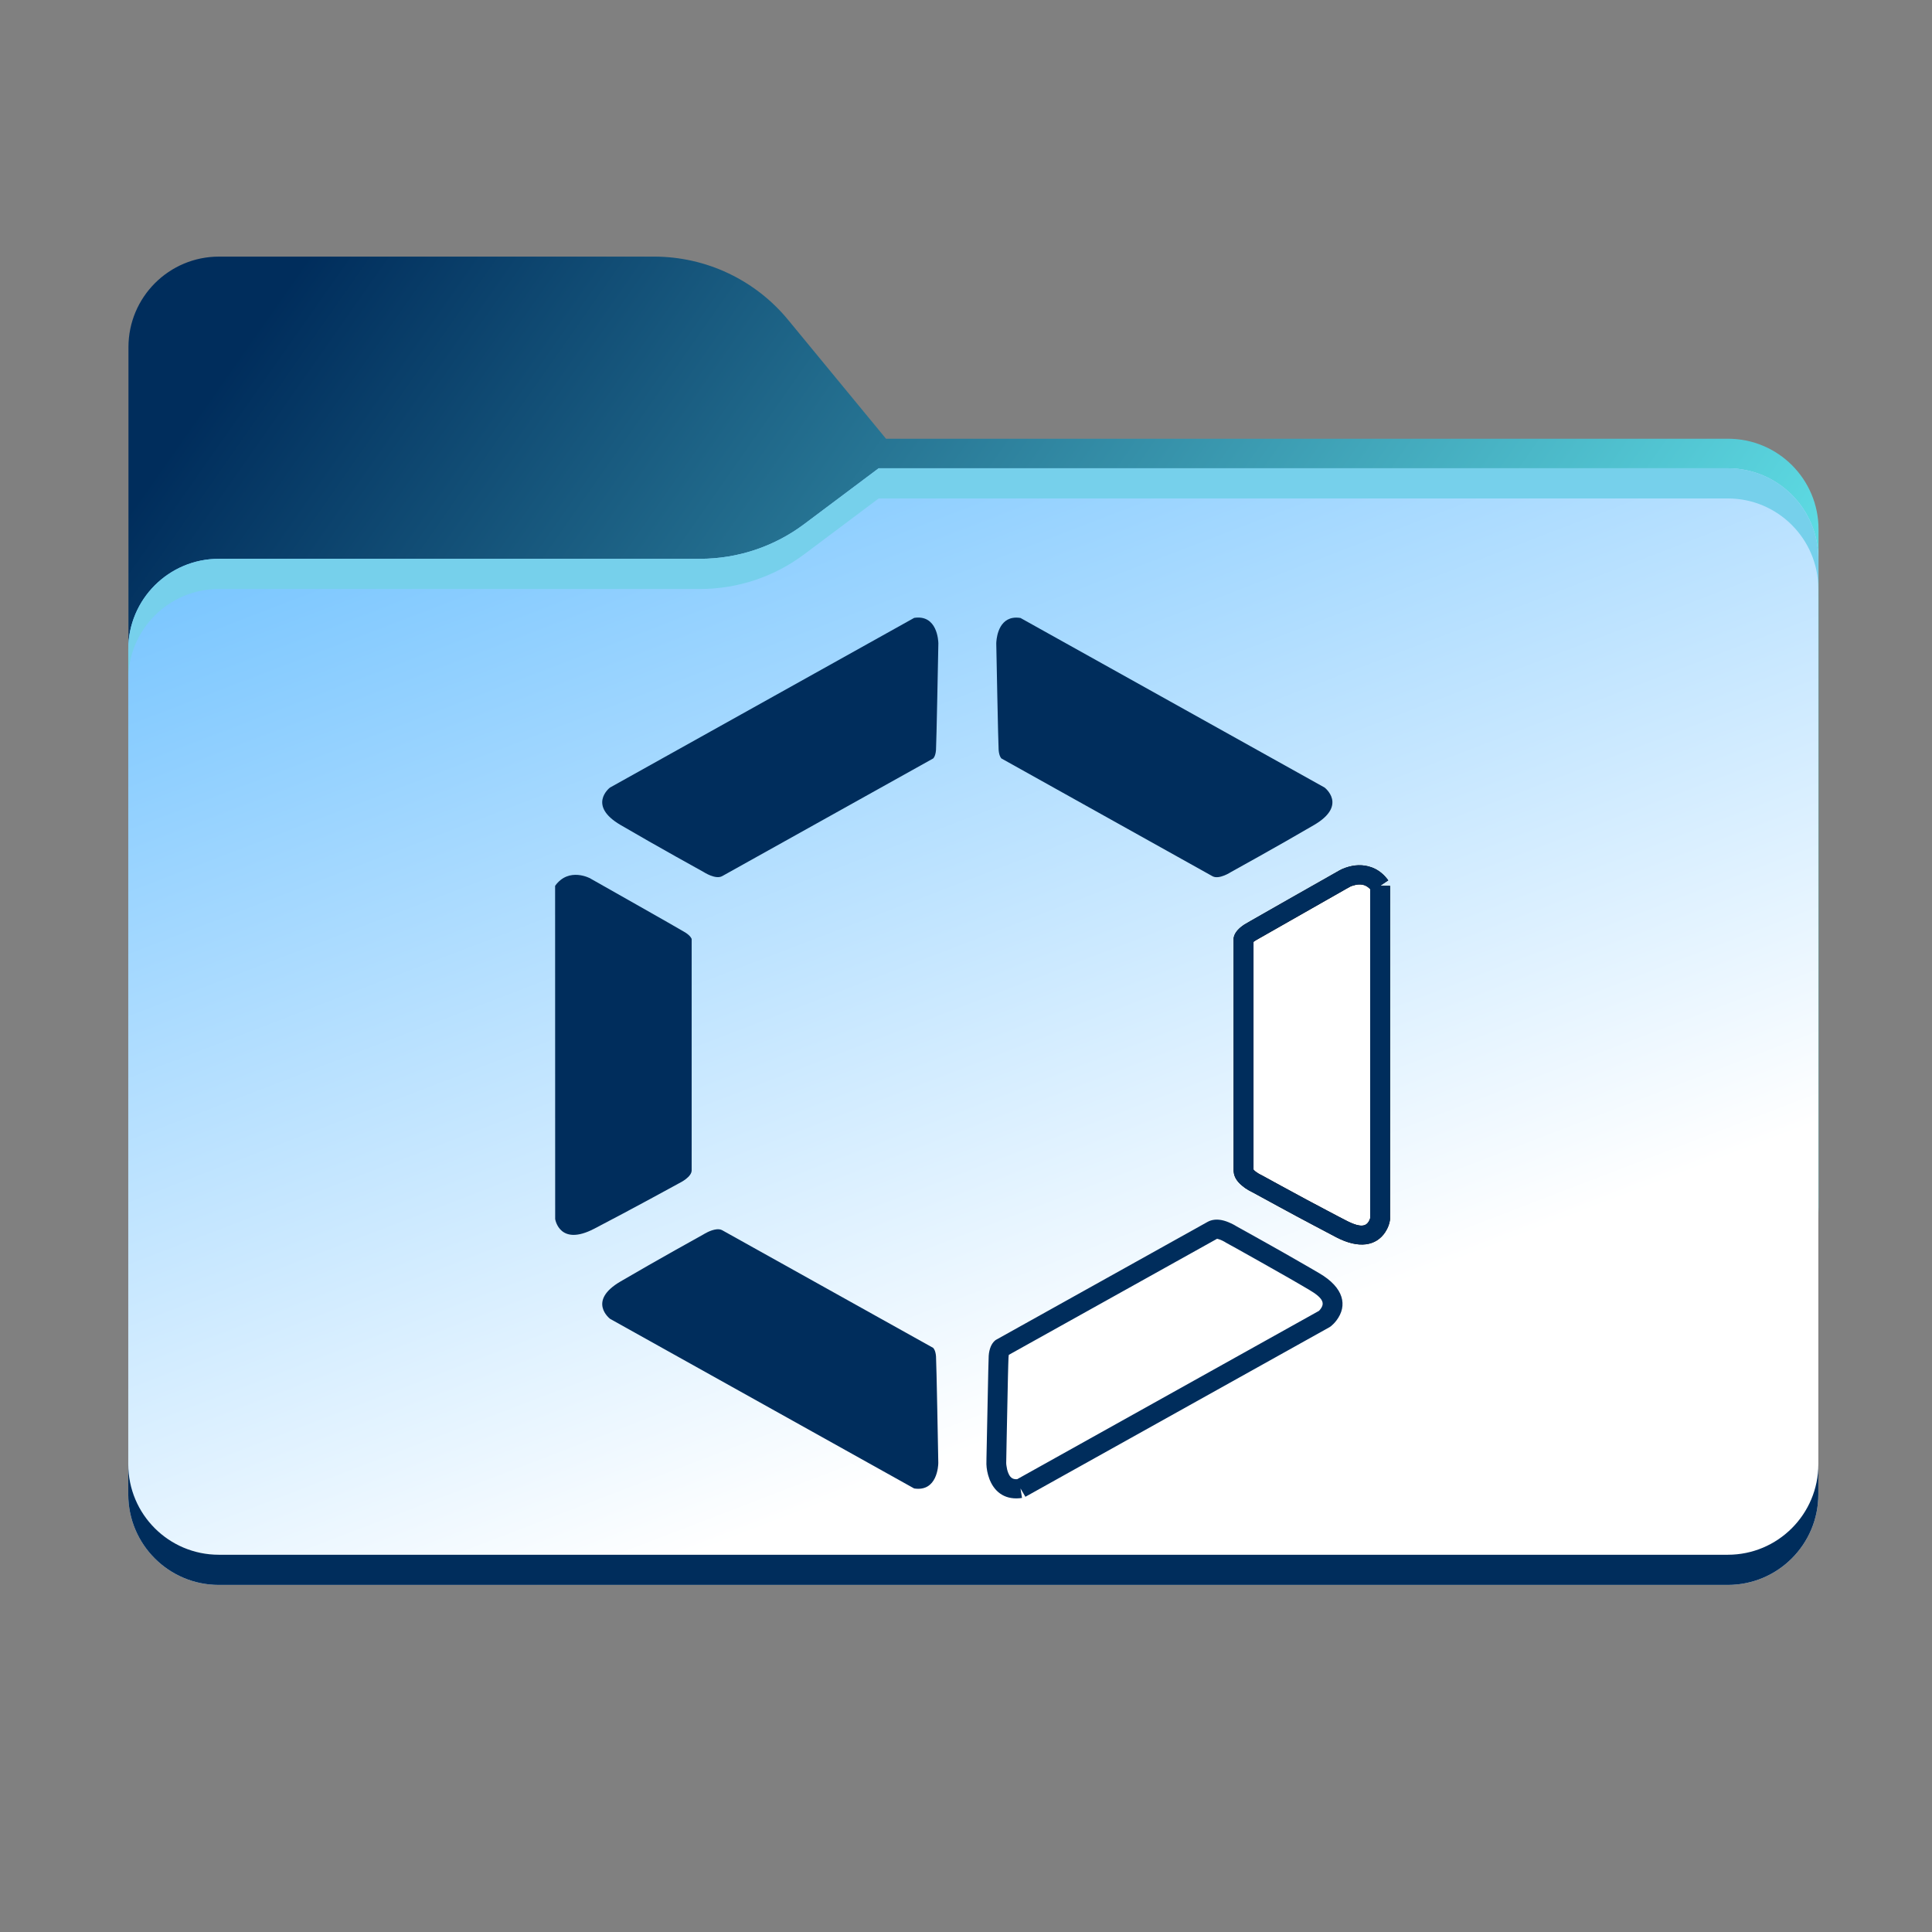 <?xml version="1.0" encoding="UTF-8" standalone="no"?>
<!-- Created with Inkscape (http://www.inkscape.org/) -->

<svg
   version="1.1"
   id="svg1"
   width="341.333"
   height="341.333"
   viewBox="0 0 341.333 341.333"
   sodipodi:docname="canMV.svg"
   xml:space="preserve"
   inkscape:version="1.4 (86a8ad7, 2024-10-11)"
   xmlns:inkscape="http://www.inkscape.org/namespaces/inkscape"
   xmlns:sodipodi="http://sodipodi.sourceforge.net/DTD/sodipodi-0.dtd"
   xmlns:xlink="http://www.w3.org/1999/xlink"
   xmlns="http://www.w3.org/2000/svg"
   xmlns:svg="http://www.w3.org/2000/svg"><rect x="0" y="0" width="341.333" height="341.333" fill="#808080" stroke="none"/><defs
     id="defs1"><linearGradient
       id="linearGradient57"
       inkscape:collect="always"><stop
         style="stop-color:#002d5c;stop-opacity:1;"
         offset="0"
         id="stop58" /><stop
         style="stop-color:#71ffff;stop-opacity:1;"
         offset="1"
         id="stop59" /></linearGradient><linearGradient
       id="linearGradient55"
       inkscape:collect="always"><stop
         style="stop-color:#69bfff;stop-opacity:1;"
         offset="0"
         id="stop55" /><stop
         style="stop-color:#ffffff;stop-opacity:1;"
         offset="0.733"
         id="stop57" /></linearGradient><clipPath
       clipPathUnits="userSpaceOnUse"
       id="clipPath2"><path
         d="M 0,256 H 256 V 0 H 0 Z"
         transform="translate(-104.425,-213.622)"
         id="path2" /></clipPath><mask
       maskUnits="userSpaceOnUse"
       x="0"
       y="0"
       width="1"
       height="1"
       id="mask2"><path
         id="path3"
         d="M 17,194 H 241 V 84 H 17 Z"
         style="fill:#000000;fill-opacity:1;fill-rule:nonzero;stroke:none"
         transform="matrix(1.333,0,0,-1.333,0,341.333)"
         clip-path="url(#clipPath4)" /><path
         d="M 104.425,213.622 C 100.056,218.927 93.544,222 86.671,222 H 29 c -6.627,0 -12,-5.373 -12,-12 V 197.863 187.8 96 c 0,-6.627 5.373,-12 12,-12 h 200 c 6.627,0 12,5.373 12,12 v 89.863 c 0,6.627 -5.373,12 -12,12 H 117.404 Z"
         transform="matrix(1.333,0,0,-1.333,0,341.333)"
         style="fill:url(#linearGradient5);fill-rule:evenodd;stroke:none"
         opacity="1"
         id="path5"
         clip-path="url(#clipPath6)" /></mask><clipPath
       clipPathUnits="userSpaceOnUse"
       id="clipPath4"><path
         d="M 17,194 H 241 V 84 H 17 Z"
         id="path4" /></clipPath><linearGradient
       x1="0"
       y1="0"
       x2="1"
       y2="0"
       gradientUnits="userSpaceOnUse"
       gradientTransform="matrix(180.768,-181.142,181.142,180.768,32.582,237.549)"
       spreadMethod="pad"
       id="linearGradient5"><stop
         style="stop-opacity:1;stop-color:#05815d"
         offset="0"
         id="stop4" /><stop
         style="stop-opacity:1;stop-color:#0c575f"
         offset="1"
         id="stop5" /></linearGradient><clipPath
       clipPathUnits="userSpaceOnUse"
       id="clipPath6"><path
         d="M 17,194 H 241 V 84 H 17 Z"
         id="path6" /></clipPath><clipPath
       clipPathUnits="userSpaceOnUse"
       id="clipPath7"><path
         d="M 17,194 H 241 V 84 H 17 Z"
         transform="translate(-92.789,-182)"
         id="path7" /></clipPath><clipPath
       clipPathUnits="userSpaceOnUse"
       id="clipPath9"><path
         d="M 0,256 H 256 V 0 H 0 Z"
         transform="matrix(1.333,0,0,-1.333,0,341.333)"
         id="path9" /></clipPath><linearGradient
       x1="0"
       y1="0"
       x2="1"
       y2="0"
       gradientUnits="userSpaceOnUse"
       gradientTransform="matrix(224,-148,148,224,17,194)"
       spreadMethod="pad"
       id="linearGradient11"><stop
         style="stop-opacity:1;stop-color:#ffe7a2"
         offset="0"
         id="stop9" /><stop
         style="stop-opacity:1;stop-color:#ffcb3d"
         offset="0.953"
         id="stop10" /><stop
         style="stop-opacity:1;stop-color:#ffcb3d"
         offset="1"
         id="stop11" /></linearGradient><linearGradient
       x1="0"
       y1="0"
       x2="1"
       y2="0"
       gradientUnits="userSpaceOnUse"
       gradientTransform="matrix(224.017,-2.5,2.5,224.017,16.925,55.317)"
       spreadMethod="pad"
       id="linearGradient13"><stop
         style="stop-opacity:1;stop-color:#ffcf4e"
         offset="0"
         id="stop12" /><stop
         style="stop-opacity:1;stop-color:#ffb504"
         offset="1"
         id="stop13" /></linearGradient><linearGradient
       x1="0"
       y1="0"
       x2="1"
       y2="0"
       gradientUnits="userSpaceOnUse"
       gradientTransform="matrix(224,0,0,224,17,180)"
       spreadMethod="pad"
       id="linearGradient15"><stop
         style="stop-opacity:1;stop-color:#ffecb5"
         offset="0"
         id="stop14" /><stop
         style="stop-opacity:1;stop-color:#ffde82"
         offset="1"
         id="stop15" /></linearGradient><clipPath
       clipPathUnits="userSpaceOnUse"
       id="clipPath16"><g
         inkscape:label="Clip"
         id="use16"><path
           fill-rule="evenodd"
           clip-rule="evenodd"
           d="m 157.616,343.789 c 0.093,0.018 0.186,0.05 0.278,0.093 0.052,0.024 0.098,0.049 0.135,0.07 l 0.036,0.022 0.593,0.33 0.45,0.252 c 0.149,0.084 0.297,0.168 0.443,0.251 l 0.491,0.28 0.272,0.157 c 0.103,0.06 0.203,0.118 0.297,0.173 0.759,0.443 0.873,0.996 0.529,1.448 -0.055,0.072 -0.11,0.127 -0.157,0.165 l -0.022,0.018 -0.035,0.023 -9.321,5.2 -0.152,-0.255 0.048,0.291 c -0.484,0.074 -0.817,-0.151 -0.981,-0.534 l -0.017,-0.042 c -0.065,-0.169 -0.09,-0.332 -0.094,-0.46 l 0.002,-0.187 0.054,-2.655 c 0.007,-0.274 0.011,-0.439 0.015,-0.483 0.008,-0.11 0.03,-0.204 0.064,-0.283 0.029,-0.068 0.065,-0.121 0.104,-0.16 l 0.023,-0.021 0.022,-0.018 6.493,-3.62 c 0.131,-0.074 0.277,-0.085 0.429,-0.057 z m -15.306,0.311 c 0.659,0.367 6.468,3.607 6.468,3.607 l 0.003,0.003 c 0.014,0.014 0.07,0.082 0.083,0.259 0.014,0.182 0.07,3.166 0.071,3.259 v 0.007 c -0.001,0.073 -0.03,0.889 -0.741,0.78 l -9.322,-5.2 c 0,0 -0.716,-0.541 0.321,-1.147 1.116,-0.654 2.548,-1.444 2.548,-1.444 0,0 0.365,-0.239 0.568,-0.126 z m 15.175,0.259 -6.387,3.561 -0.005,0.027 c -8e-4,0.005 -0.002,0.01 -0.002,0.016 l -0.004,0.043 c -0.003,0.067 -0.009,0.279 -0.016,0.603 l -0.039,1.886 -0.014,0.736 0.002,0.044 c 0.001,0.013 0.003,0.029 0.005,0.046 0.009,0.071 0.025,0.142 0.049,0.204 0.056,0.146 0.128,0.211 0.268,0.206 l 0.014,-10e-4 9.243,-5.156 0.004,-0.003 c 0.01,-0.009 0.022,-0.022 0.035,-0.038 l 0.013,-0.017 c 0.132,-0.173 0.1,-0.331 -0.353,-0.595 l -0.399,-0.232 -0.227,-0.131 c -0.279,-0.16 -0.572,-0.326 -0.869,-0.493 l -0.718,-0.402 -0.329,-0.182 -0.051,-0.031 c -0.02,-0.011 -0.045,-0.024 -0.074,-0.038 -0.039,-0.018 -0.077,-0.032 -0.109,-0.041 l -0.039,-0.009 c -0.002,-10e-4 -0.002,-0.002 0.001,-0.004 z m 14.622,-0.853 c 0.347,0 0.644,0.018 0.883,0.054 0.238,0.036 0.455,0.082 0.645,0.136 l 0.038,0.011 v 1.325 l -0.076,-0.037 c -0.213,-0.103 -0.447,-0.184 -0.695,-0.24 -0.504,-0.115 -0.972,-0.12 -1.33,0.028 -0.181,0.074 -0.336,0.18 -0.46,0.312 -0.124,0.133 -0.22,0.297 -0.286,0.487 -0.066,0.192 -0.1,0.407 -0.1,0.637 0,0.24 0.036,0.459 0.107,0.648 0.07,0.188 0.172,0.351 0.301,0.483 0.129,0.131 0.286,0.233 0.467,0.303 0.271,0.104 0.586,0.129 0.959,0.083 0.122,-0.015 0.245,-0.037 0.367,-0.065 0.122,-0.028 0.244,-0.061 0.364,-0.098 0.119,-0.037 0.231,-0.077 0.334,-0.12 l 0.074,-0.031 v 1.215 l -0.033,0.013 c -0.253,0.099 -0.52,0.173 -0.793,0.222 -0.272,0.048 -0.559,0.072 -0.855,0.072 -0.427,0 -0.816,-0.057 -1.157,-0.17 -0.342,-0.114 -0.636,-0.285 -0.876,-0.51 -0.239,-0.225 -0.424,-0.506 -0.551,-0.837 -0.126,-0.329 -0.19,-0.715 -0.19,-1.146 0,-0.418 0.069,-0.802 0.206,-1.142 0.137,-0.34 0.332,-0.635 0.582,-0.876 0.249,-0.241 0.552,-0.43 0.903,-0.561 0.35,-0.13 0.744,-0.196 1.172,-0.196 z m 4.461,-1e-4 c 1.541,0 2.345,0.634 2.345,1.881 v 3.506 h -1.342 v -0.461 c -0.37,0.358 -0.718,0.512 -1.352,0.512 -0.623,0 -1.078,-0.154 -1.405,-0.47 -0.296,-0.297 -0.455,-0.726 -0.455,-1.197 0,-0.848 0.603,-1.543 1.881,-1.543 h 1.298 v -0.266 c 0,-0.583 -0.296,-0.838 -1.024,-0.838 -0.529,0 -0.771,0.123 -1.057,0.44 l -0.877,-0.828 c 0.54,-0.573 1.067,-0.737 1.987,-0.737 z m 15.752,0 c 1.543,0 2.345,0.634 2.345,1.881 v 3.506 h -1.342 v -0.461 c -0.37,0.358 -0.718,0.512 -1.352,0.512 -0.623,0 -1.077,-0.154 -1.405,-0.47 -0.296,-0.297 -0.455,-0.726 -0.455,-1.197 0,-0.848 0.603,-1.543 1.881,-1.543 h 1.298 v -0.266 c 0,-0.583 -0.296,-0.838 -1.024,-0.838 -0.529,0 -0.771,0.123 -1.056,0.44 l -0.878,-0.828 c 0.54,-0.573 1.068,-0.737 1.987,-0.737 z m -5.114,0 c 1.542,0 2.345,0.634 2.345,1.881 v 3.506 h -1.342 v -0.461 c -0.37,0.358 -0.718,0.512 -1.352,0.512 -0.623,0 -1.077,-0.154 -1.405,-0.47 -0.296,-0.297 -0.454,-0.726 -0.454,-1.197 0,-0.848 0.602,-1.543 1.88,-1.543 h 1.299 v -0.266 c 0,-0.583 -0.295,-0.838 -1.025,-0.838 -0.528,0 -0.771,0.123 -1.056,0.44 l -0.877,-0.828 c 0.539,-0.573 1.067,-0.737 1.986,-0.737 z m -4.627,3e-4 c 0.549,0 0.992,0.174 1.299,0.47 0.444,0.429 0.56,0.93 0.56,1.512 v 3.404 h -1.374 v -3.219 c 0,-0.726 -0.475,-0.971 -0.908,-0.971 -0.433,0 -0.919,0.245 -0.919,0.971 v 3.219 h -1.374 v -5.325 h 1.342 v 0.491 c 0.359,-0.368 0.866,-0.552 1.374,-0.552 z m 15.751,0 c 0.549,0 0.993,0.174 1.3,0.47 0.444,0.429 0.56,0.93 0.56,1.512 v 3.404 h -1.374 v -3.219 c 0,-0.726 -0.475,-0.971 -0.908,-0.971 -0.434,0 -0.919,0.245 -0.919,0.971 v 3.219 h -1.374 v -5.325 h 1.342 v 0.491 c 0.359,-0.368 0.866,-0.552 1.373,-0.552 z m -5.04,3.138 h -1.088 c -0.497,0 -0.771,0.225 -0.771,0.603 0,0.368 0.253,0.613 0.792,0.613 0.381,0 0.623,-0.031 0.866,-0.255 0.148,-0.133 0.201,-0.348 0.201,-0.675 z m -15.752,0 h -1.088 c -0.497,0 -0.771,0.225 -0.771,0.603 0,0.368 0.253,0.613 0.792,0.613 0.381,0 0.623,-0.031 0.866,-0.255 0.148,-0.133 0.201,-0.348 0.201,-0.675 z m 10.639,0 h -1.088 c -0.497,0 -0.771,0.225 -0.771,0.603 0,0.368 0.252,0.613 0.791,0.613 0.381,0 0.624,-0.031 0.866,-0.255 0.148,-0.133 0.2,-0.348 0.2,-0.675 z m -25.954,-13.667 c 0.177,0.066 0.335,0.182 0.466,0.346 l 0.038,0.051 -0.25,0.168 0.304,2e-4 v 10.215 l -0.003,0.042 c -0.015,0.099 -0.056,0.227 -0.143,0.359 -0.277,0.422 -0.804,0.518 -1.499,0.157 l -0.46,-0.241 -0.241,-0.127 -0.516,-0.276 c -0.174,-0.094 -0.351,-0.189 -0.528,-0.285 l -0.842,-0.46 -0.017,-0.008 c -0.053,-0.026 -0.117,-0.062 -0.183,-0.108 l -0.04,-0.029 c -0.181,-0.133 -0.303,-0.284 -0.319,-0.478 l -0.002,-0.042 v -7.117 l 0.006,-0.028 c 0.024,-0.115 0.113,-0.242 0.282,-0.36 l 0.044,-0.029 c 0.023,-0.015 0.087,-0.052 0.19,-0.112 l 1.273,-0.726 1.459,-0.827 c 0.04,-0.023 0.102,-0.051 0.183,-0.079 0.256,-0.088 0.53,-0.108 0.797,-0.008 z m -23.951,0.342 c 0,0 2.748,1.554 2.908,1.656 0.164,0.104 0.19,0.189 0.193,0.199 l 2.5e-4,10e-4 v 7.088 c 0,0.201 -0.327,0.369 -0.39,0.4 l -0.011,0.005 c -0.047,0.026 -1.454,0.8 -2.586,1.388 -1.051,0.546 -1.192,-0.269 -1.197,-0.298 l -1.2e-4,-10.215 c 0.426,-0.592 1.083,-0.224 1.083,-0.224 z m 23.357,0.221 -0.038,0.014 c -0.011,0.004 -0.02,0.008 -0.028,0.012 l -0.141,0.079 -2.746,1.563 c -0.011,0.007 -0.019,0.011 -0.024,0.015 -0.015,0.01 -0.029,0.019 -0.04,0.027 l -0.017,0.013 v 6.979 l 0.002,0.002 c 0.011,0.015 0.03,0.033 0.053,0.051 l 0.025,0.019 c 0.046,0.034 0.094,0.061 0.127,0.078 l 0.039,0.019 0.582,0.319 c 0.264,0.143 0.528,0.287 0.789,0.427 l 0.631,0.337 0.356,0.187 c 0.076,0.04 0.15,0.078 0.223,0.116 l 0.088,0.044 c 0.366,0.174 0.521,0.137 0.61,0.002 0.024,-0.036 0.039,-0.073 0.047,-0.101 l 0.003,-0.012 v -10.086 l -0.026,-0.026 c -0.037,-0.035 -0.074,-0.06 -0.114,-0.079 l -0.03,-0.013 c -0.111,-0.042 -0.243,-0.032 -0.374,0.013 z m 20.816,-1.242 v 2.846 h -2.344 c -0.098,0.212 -0.225,0.405 -0.381,0.58 h 3.333 v 1.298 l -9.353,0.015 -0.088,0.462 h 3.032 c -0.049,1.721 -0.21,2.954 -0.482,3.295 -0.263,0.341 -0.891,0.511 -1.885,0.511 -0.283,0 -0.531,-0.009 -0.745,-0.028 l -0.291,-1.409 c 0.438,0.046 0.793,0.069 1.066,0.069 0.301,0 0.468,-0.527 0.496,-1.181 h -1.571 c -0.048,0.451 -0.35,1.122 -0.906,1.61 -0.564,0.497 -1.286,0.852 -2.161,1.063 l -0.921,-1.519 c 1.295,-0.221 2.021,-0.74 2.177,-1.154 h -1.674 v -1.271 h 2.127 l 0.072,-0.462 h -2.527 v -1.298 h 3.258 c -0.079,-0.212 -0.185,-0.406 -0.322,-0.58 h -2.27 v -2.846 z m 0.212,5.207 v 3.91 h -1.812 v -0.525 h -2.024 v 0.525 h -1.768 v -3.91 z m 7.447,-9.103 v 2.557 h 1.228 v 1.657 h -1.228 v 0.83 c 0.594,0.405 1.092,0.81 1.491,1.215 v -2.805 h 3.157 v -0.981 h -3.361 v -1.603 h 3.361 v -0.87 h 1.899 v 0.87 h 3.537 v 1.603 h -3.537 v 0.981 h 3.23 v 7.847 c 0,1.086 -0.527,1.63 -1.579,1.63 h -1.111 l -0.219,-1.617 0.686,0.056 c 0.341,0 0.511,-0.143 0.511,-0.428 v -5.982 h -4.837 v 8.053 h -1.738 v -6.12 l -0.731,1.009 c -0.214,-0.332 -0.467,-0.65 -0.76,-0.954 v 6.065 h -1.724 v -5.401 c -0.175,0.765 -0.604,1.607 -1.286,2.528 l -0.686,-2.169 c 0.994,-1.151 1.617,-2.404 1.87,-3.757 h -1.738 v -1.657 h 1.841 v -2.557 z m 6.372,5.153 1.461,0.387 c -0.204,0.562 -0.405,1.013 -0.599,1.354 h 0.555 v 1.312 h -1.359 v 0.871 h 1.33 v 1.312 h -1.33 v 2.196 h -1.608 v -2.196 h -1.286 v -1.312 h 1.286 v -0.871 h -1.329 v -1.312 h 0.657 c -0.098,-0.387 -0.292,-0.819 -0.584,-1.299 l 1.403,-0.442 c 0.283,0.608 0.482,1.188 0.599,1.74 h 0.205 c 0.273,-0.534 0.472,-1.114 0.599,-1.74 z m -15.631,5.139 h -2.025 v 1.009 h 2.025 z m -2.762,-3.537 h -3.726 c 0.097,0.157 0.184,0.351 0.264,0.58 h 3.083 c 0.184,-0.211 0.312,-0.405 0.379,-0.58 z m 2.432,-1.685 h -8.439 v 0.525 h 8.439 z m -31.581,-7.361 v 0.007 c -0.002,0.093 -0.057,3.077 -0.071,3.259 -0.015,0.202 -0.086,0.262 -0.086,0.262 0,0 -5.809,3.24 -6.468,3.608 -0.203,0.114 -0.568,-0.126 -0.568,-0.126 0,0 -1.432,-0.791 -2.548,-1.444 -1.019,-0.597 -0.344,-1.13 -0.321,-1.148 l 5.8e-4,-4.5e-4 9.322,-5.198 c 0.711,-0.11 0.739,0.707 0.741,0.78 z m 2.518,-0.78 9.321,5.198 c 0,0 0.718,0.541 -0.32,1.148 -1.115,0.653 -2.548,1.444 -2.548,1.444 0,0 -0.365,0.239 -0.567,0.126 -0.66,-0.367 -6.469,-3.608 -6.469,-3.608 0,0 -0.071,-0.06 -0.087,-0.262 -0.014,-0.182 -0.069,-3.166 -0.071,-3.259 v -0.007 c 0.001,-0.073 0.03,-0.89 0.741,-0.78 z m 25.711,3.071 v 0.497 h 5.889 v 1.313 h -5.889 v 0.429 h 5.558 v 1.189 h -12.976 v -1.189 h 5.343 v -0.429 h -5.67 v -1.313 h 5.67 v -0.497 z"
           fill="#002d5c"
           id="path55" /></g></clipPath><linearGradient
       inkscape:collect="always"
       xlink:href="#linearGradient55"
       id="linearGradient56"
       x1="88.863"
       y1="224.561"
       x2="169.137"
       y2="15.439"
       gradientUnits="userSpaceOnUse" /><linearGradient
       inkscape:collect="always"
       xlink:href="#linearGradient57"
       id="linearGradient59"
       x1="-67.17"
       y1="3.619"
       x2="116.32"
       y2="-124.863"
       gradientUnits="userSpaceOnUse" /></defs><sodipodi:namedview
     id="namedview1"
     pagecolor="#ffffff"
     bordercolor="#000000"
     borderopacity="0.25"
     inkscape:showpageshadow="2"
     inkscape:pageopacity="0.0"
     inkscape:pagecheckerboard="0"
     inkscape:deskcolor="#d1d1d1"
     inkscape:zoom="0.82690426"
     inkscape:cx="-16.930618"
     inkscape:cy="128.79363"
     inkscape:window-width="2160"
     inkscape:window-height="1406"
     inkscape:window-x="-11"
     inkscape:window-y="-11"
     inkscape:window-maximized="1"
     inkscape:current-layer="layer-MC0"><inkscape:page
       x="0"
       y="0"
       inkscape:label="1"
       id="page1"
       width="341.333"
       height="341.333"
       margin="61.333 20 45.333 22.667"
       bleed="0" /></sodipodi:namedview><g
     id="layer-MC0"
     inkscape:groupmode="layer"
     inkscape:label="Layer 1"><path
       id="path1"
       d="m 0,0 c -4.369,5.305 -10.881,8.378 -17.754,8.378 h -57.671 c -6.627,0 -12,-5.372 -12,-12 v -12.137 -10.063 -91.8 c 0,-6.627 5.373,-12 12,-12 h 200 c 6.627,0 12,5.373 12,12 v 89.863 c 0,6.628 -5.373,12 -12,12 H 12.979 Z"
       style="fill:url(#linearGradient59);fill-opacity:1;fill-rule:evenodd;stroke:none"
       transform="matrix(1.333,0,0,-1.333,139.233,56.505)"
       clip-path="url(#clipPath2)" /><g
       mask="url(#mask2)"
       id="g9"
       clip-path="url(#clipPath9)"><g
         id="g8"><path
           d="M 0,0 C 4.975,0 9.816,1.613 13.797,4.598 L 23.67,12 h 112.541 c 6.627,0 12,-5.373 12,-12 v -34 -52 c 0,-6.627 -5.373,-12 -12,-12 h -200 c -6.627,0 -12,5.373 -12,12 v 52 22 c 0,6.627 5.373,12 12,12 h 58 z"
           style="fill:#a6a1a1;fill-opacity:1;fill-rule:evenodd;stroke:none"
           transform="matrix(1.333,0,0,-1.333,123.719,98.667)"
           clip-path="url(#clipPath7)"
           id="path8" /></g></g><path
       id="path11"
       d="m 116.459,194 -9.873,-7.402 C 102.605,183.613 97.764,182 92.789,182 v 0 H 87 29 c -6.628,0 -12,-5.372 -12,-12 v 0 -22 -90 c 0,-6.627 5.372,-12 12,-12 v 0 h 200 c 6.627,0 12,5.373 12,12 v 0 90 34 c 0,6.627 -5.373,12 -12,12 v 0 z"
       style="fill:url(#linearGradient56);stroke:none;fill-opacity:1;fill-rule:nonzero"
       transform="matrix(1.333,0,0,-1.333,0,341.333)" /><path
       id="path13"
       d="M 229,50 H 29 c -6.628,0 -12,5.372 -12,12 v 0 -4 c 0,-6.627 5.372,-12 12,-12 v 0 h 200 c 6.627,0 12,5.373 12,12 v 0 4 c 0,-6.628 -5.373,-12 -12,-12"
       transform="matrix(1.333,0,0,-1.333,0,341.333)"
       style="fill:#002d5c;stroke:none;fill-opacity:1" /><path
       id="path15"
       d="m 116.459,194 -9.873,-7.402 C 102.605,183.613 97.764,182 92.789,182 v 0 H 87 29 c -6.628,0 -12,-5.372 -12,-12 v 0 -4 c 0,6.627 5.372,12 12,12 v 0 h 58 5.789 c 4.975,0 9.816,1.613 13.797,4.597 v 0 L 116.459,190 H 229 c 6.627,0 12,-5.372 12,-12 v 0 4 c 0,6.627 -5.373,12 -12,12 v 0 z"
       transform="matrix(1.333,0,0,-1.333,0,341.333)"
       style="fill:#76d0eb;stroke:none;fill-opacity:1" /><path
       d="m 240.034,152.866 c 0.771,-0.017 1.547,0.095 2.319,0.383 h 0.011 c 1.023,0.382 1.926,1.044 2.679,1.992 l 0.225,0.293 -1.441,0.968 h 1.756 v 58.874 l -0.023,0.236 c -0.085,0.568 -0.32,1.31 -0.822,2.071 -1.598,2.43 -4.638,2.994 -8.645,0.912 l -2.645,-1.396 -1.385,-0.732 -2.983,-1.587 c -1.006,-0.54 -2.022,-1.092 -3.039,-1.644 l -4.852,-2.645 -0.101,-0.046 c -0.304,-0.149 -0.673,-0.356 -1.058,-0.619 l -0.225,-0.169 c -1.044,-0.765 -1.757,-1.638 -1.846,-2.758 l -0.011,-0.236 v -41.02 l 0.035,-0.158 c 0.136,-0.663 0.657,-1.406 1.632,-2.082 l 0.248,-0.169 c 0.132,-0.084 0.509,-0.299 1.103,-0.642 l 7.328,-4.176 8.42,-4.773 c 0.232,-0.13 0.583,-0.29 1.047,-0.45 0.739,-0.255 1.502,-0.408 2.274,-0.428 z"
       id="path54"
       style="stroke-width:5.764" /><path
       d="m 240.057,156.265 c -0.364,0.017 -0.736,0.095 -1.114,0.225 l -0.225,0.079 c -0.063,0.023 -0.116,0.046 -0.157,0.067 l -0.81,0.45 -15.827,9.006 c -0.065,0.04 -0.107,0.071 -0.135,0.09 -0.089,0.058 -0.162,0.099 -0.225,0.146 l -0.101,0.079 v 40.232 l 0.011,0.011 c 0.066,0.085 0.169,0.184 0.304,0.293 l 0.146,0.112 c 0.265,0.194 0.538,0.353 0.732,0.45 l 0.225,0.112 3.355,1.835 c 1.519,0.827 3.045,1.658 4.548,2.465 l 3.647,1.936 2.049,1.081 c 0.439,0.229 0.868,0.448 1.283,0.664 l 0.507,0.259 c 2.107,1.003 3,0.79 3.512,0.011 0.136,-0.206 0.224,-0.43 0.27,-0.585 l 0.023,-0.067 v -58.131 l -0.146,-0.146 c -0.211,-0.199 -0.426,-0.344 -0.653,-0.45 l -0.18,-0.079 c -0.32,-0.12 -0.672,-0.163 -1.036,-0.146 z"
       style="fill:#ffffff;fill-opacity:1;stroke-width:5.764"
       id="path53" /><path
       d="m 215.055,218.842 -36.821,20.521 -0.023,0.157 c -0.004,0.029 -0.011,0.058 -0.011,0.09 l -0.023,0.259 c -0.017,0.387 -0.059,1.6 -0.101,3.467 l -0.225,10.874 -0.079,4.244 0.011,0.248 c 0.005,0.077 0.023,0.16 0.035,0.259 0.052,0.411 0.142,0.821 0.281,1.182 0.323,0.84 0.737,1.222 1.542,1.193 l 0.079,-0.011 53.279,-29.718 0.023,-0.011 c 0.058,-0.052 0.127,-0.134 0.203,-0.225 l 0.067,-0.09 c 0.761,-1 0.574,-1.908 -2.038,-3.433 l -2.296,-1.34 -1.306,-0.754 c -1.609,-0.923 -3.297,-1.873 -5.009,-2.837 l -4.131,-2.319 -1.902,-1.047 -0.293,-0.18 c -0.113,-0.064 -0.251,-0.137 -0.417,-0.214 -0.227,-0.105 -0.446,-0.188 -0.63,-0.236 l -0.225,-0.058 c -0.011,-0.005 -0.005,-0.011 0.011,-0.023 z"
       id="path52"
       style="stroke-width:5.764" /><path
       d="m 214.526,215.499 c 0.414,-0.046 0.844,-0.029 1.283,0.058 0.539,0.102 1.068,0.295 1.598,0.54 0.302,0.14 0.565,0.27 0.777,0.394 l 0.214,0.135 3.422,1.902 2.589,1.452 c 0.86,0.484 1.714,0.963 2.555,1.441 l 2.826,1.621 1.565,0.901 c 0.595,0.345 1.175,0.681 1.722,1.002 4.376,2.555 5.025,5.732 3.039,8.341 -0.316,0.414 -0.633,0.737 -0.901,0.957 l -0.124,0.101 -0.203,0.135 -53.729,29.966 -0.867,-1.475 0.27,1.677 c -2.788,0.429 -4.707,-0.867 -5.651,-3.073 l -0.101,-0.248 c -0.374,-0.972 -0.516,-1.909 -0.54,-2.645 l 0.011,-1.069 0.315,-15.309 c 0.04,-1.58 0.06,-2.529 0.079,-2.78 0.046,-0.633 0.176,-1.177 0.371,-1.632 0.169,-0.392 0.375,-0.69 0.597,-0.912 l 0.135,-0.124 0.135,-0.112 37.418,-20.859 c 0.377,-0.213 0.779,-0.334 1.193,-0.383 z"
       style="fill:#ffffff;fill-opacity:1;stroke-width:5.764"
       id="path51" /><path
       d="m 214.526,215.499 c -0.414,0.052 -0.816,0.17 -1.193,0.383 l -37.418,20.859 -0.135,0.112 -0.135,0.124 c -0.221,0.222 -0.428,0.52 -0.597,0.912 -0.195,0.455 -0.325,0.999 -0.371,1.632 -0.017,0.252 -0.04,1.2 -0.079,2.78 l -0.315,15.309 -0.011,1.069 c 0.023,0.737 0.167,1.673 0.54,2.645 l 0.101,0.248 c 0.943,2.206 2.863,3.502 5.651,3.073 l -0.27,-1.677 0.867,1.475 53.729,-29.966 0.203,-0.135 0.124,-0.101 c 0.268,-0.22 0.585,-0.542 0.901,-0.957 1.986,-2.61 1.336,-5.786 -3.039,-8.341 -0.548,-0.321 -1.128,-0.657 -1.722,-1.002 l -1.565,-0.901 -2.826,-1.621 c -0.841,-0.478 -1.695,-0.957 -2.555,-1.441 l -2.589,-1.452 -3.422,-1.902 -0.214,-0.135 c -0.212,-0.124 -0.475,-0.254 -0.777,-0.394 -0.53,-0.246 -1.06,-0.438 -1.598,-0.54 -0.44,-0.083 -0.869,-0.105 -1.283,-0.058 z m 0.529,3.343 c -0.017,0.011 -0.023,0.017 -0.011,0.023 l 0.225,0.058 c 0.185,0.046 0.403,0.131 0.63,0.236 0.165,0.077 0.304,0.15 0.417,0.214 l 0.293,0.18 1.902,1.047 4.131,2.319 c 1.712,0.964 3.4,1.913 5.009,2.837 l 1.306,0.754 2.296,1.34 c 2.611,1.525 2.798,2.433 2.038,3.433 l -0.067,0.09 c -0.075,0.091 -0.145,0.173 -0.203,0.225 l -0.023,0.011 -53.279,29.718 -0.079,0.011 c -0.805,0.029 -1.219,-0.353 -1.542,-1.193 -0.139,-0.361 -0.229,-0.771 -0.281,-1.182 -0.011,-0.099 -0.029,-0.182 -0.035,-0.259 l -0.011,-0.248 0.079,-4.244 0.225,-10.874 c 0.04,-1.867 0.084,-3.08 0.101,-3.467 l 0.023,-0.259 c 0,-0.035 0.005,-0.061 0.011,-0.09 l 0.023,-0.157 z"
       style="clip-rule:evenodd;fill:#002d5c;fill-rule:evenodd;stroke-width:5.764"
       id="path50" /><path
       d="m 240.034,152.866 c -0.771,0.017 -1.535,0.173 -2.274,0.428 -0.463,0.16 -0.815,0.32 -1.047,0.45 l -8.42,4.773 -7.328,4.176 c -0.594,0.343 -0.971,0.558 -1.103,0.642 l -0.248,0.169 c -0.975,0.677 -1.496,1.42 -1.632,2.082 l -0.035,0.158 v 41.02 l 0.011,0.236 c 0.089,1.12 0.802,1.993 1.846,2.758 l 0.225,0.169 c 0.385,0.263 0.754,0.47 1.058,0.619 l 0.101,0.046 4.852,2.645 c 1.018,0.552 2.034,1.103 3.039,1.644 l 2.983,1.587 1.385,0.732 2.645,1.396 c 4.007,2.082 7.047,1.518 8.645,-0.912 0.501,-0.761 0.737,-1.503 0.822,-2.071 l 0.023,-0.236 v -58.875 h -1.756 l 1.441,-0.968 -0.225,-0.293 c -0.753,-0.948 -1.656,-1.61 -2.679,-1.992 h -0.011 c -0.771,-0.288 -1.547,-0.402 -2.319,-0.383 z m 0.023,3.4 c 0.364,-0.017 0.716,0.029 1.036,0.146 l 0.18,0.079 c 0.227,0.107 0.442,0.251 0.653,0.45 l 0.146,0.146 v 58.131 l -0.023,0.067 c -0.046,0.156 -0.134,0.379 -0.27,0.585 -0.512,0.779 -1.405,0.992 -3.512,-0.011 l -0.507,-0.259 c -0.416,-0.216 -0.844,-0.435 -1.283,-0.664 l -2.049,-1.081 -3.647,-1.936 c -1.503,-0.807 -3.029,-1.638 -4.548,-2.465 l -3.355,-1.835 -0.225,-0.112 c -0.193,-0.098 -0.467,-0.256 -0.732,-0.45 l -0.146,-0.112 c -0.134,-0.109 -0.237,-0.207 -0.304,-0.293 l -0.011,-0.011 v -40.232 l 0.101,-0.079 c 0.063,-0.046 0.136,-0.089 0.225,-0.146 0.029,-0.017 0.07,-0.052 0.135,-0.09 l 15.827,-9.006 0.81,-0.45 c 0.04,-0.023 0.094,-0.046 0.157,-0.067 l 0.225,-0.079 c 0.378,-0.13 0.75,-0.209 1.114,-0.225 z"
       style="clip-rule:evenodd;fill:#002d5c;fill-rule:evenodd;stroke-width:5.764"
       id="path49" /><path
       d="m 126.587,217.188 c 0.362,-0.035 0.709,-0.005 1.002,0.157 3.798,2.114 37.283,20.792 37.283,20.792 l 0.011,0.023 c 0.08,0.082 0.41,0.463 0.484,1.486 0.082,1.052 0.395,18.251 0.405,18.788 v 0.046 c -0.005,0.419 -0.17,5.122 -4.266,4.492 l -53.718,-29.966 c 0,0 -4.128,-3.115 1.846,-6.608 6.434,-3.769 14.679,-8.33 14.679,-8.33 0,0 1.189,-0.767 2.274,-0.878 z"
       style="clip-rule:evenodd;fill:#002d5c;fill-rule:evenodd;stroke-width:5.764"
       id="path48" /><path
       d="m 102.114,154.577 c -1.253,-0.104 -2.815,0.22 -4.041,1.925 l 0.012,58.874 c 0.029,0.163 0.83,4.859 6.889,1.711 6.527,-3.388 14.642,-7.842 14.915,-7.992 l 0.058,-0.035 c 0.359,-0.174 2.251,-1.137 2.251,-2.296 v -40.851 -0.011 c -0.017,-0.058 -0.171,-0.547 -1.114,-1.148 -0.924,-0.586 -16.762,-9.535 -16.762,-9.535 v -0.011 c 0,0 -0.953,-0.526 -2.206,-0.63 z"
       style="clip-rule:evenodd;fill:#002d5c;fill-rule:evenodd;stroke-width:5.764"
       id="path47" /><path
       d="m 161.506,109.166 -53.718,29.966 h -0.011 c -0.131,0.101 -4.017,3.18 1.857,6.619 6.434,3.764 14.69,8.319 14.69,8.319 0,0 2.093,1.375 3.264,0.72 3.798,-2.117 37.283,-20.792 37.283,-20.792 0,0 0.41,-0.344 0.495,-1.508 0.082,-1.052 0.405,-18.251 0.417,-18.788 v -0.035 c -0.005,-0.42 -0.182,-5.136 -4.278,-4.503 z"
       style="clip-rule:evenodd;fill:#002d5c;fill-rule:evenodd;stroke-width:5.764"
       id="path46" /><path
       d="m 178.931,109.166 c -2.777,0.482 -2.911,4.136 -2.916,4.503 v 0.046 c 0.011,0.537 0.338,17.725 0.417,18.777 0.089,1.165 0.495,1.508 0.495,1.508 0,0 33.478,18.685 37.283,20.803 1.164,0.655 3.265,-0.732 3.265,-0.732 0,0 8.263,-4.555 14.69,-8.319 5.981,-3.498 1.846,-6.619 1.846,-6.619 l -53.718,-29.955 c -0.512,-0.079 -0.965,-0.08 -1.362,-0.011 z"
       style="clip-rule:evenodd;fill:#002d5c;fill-rule:evenodd;stroke-width:5.764"
       id="path45" /></g></svg>

